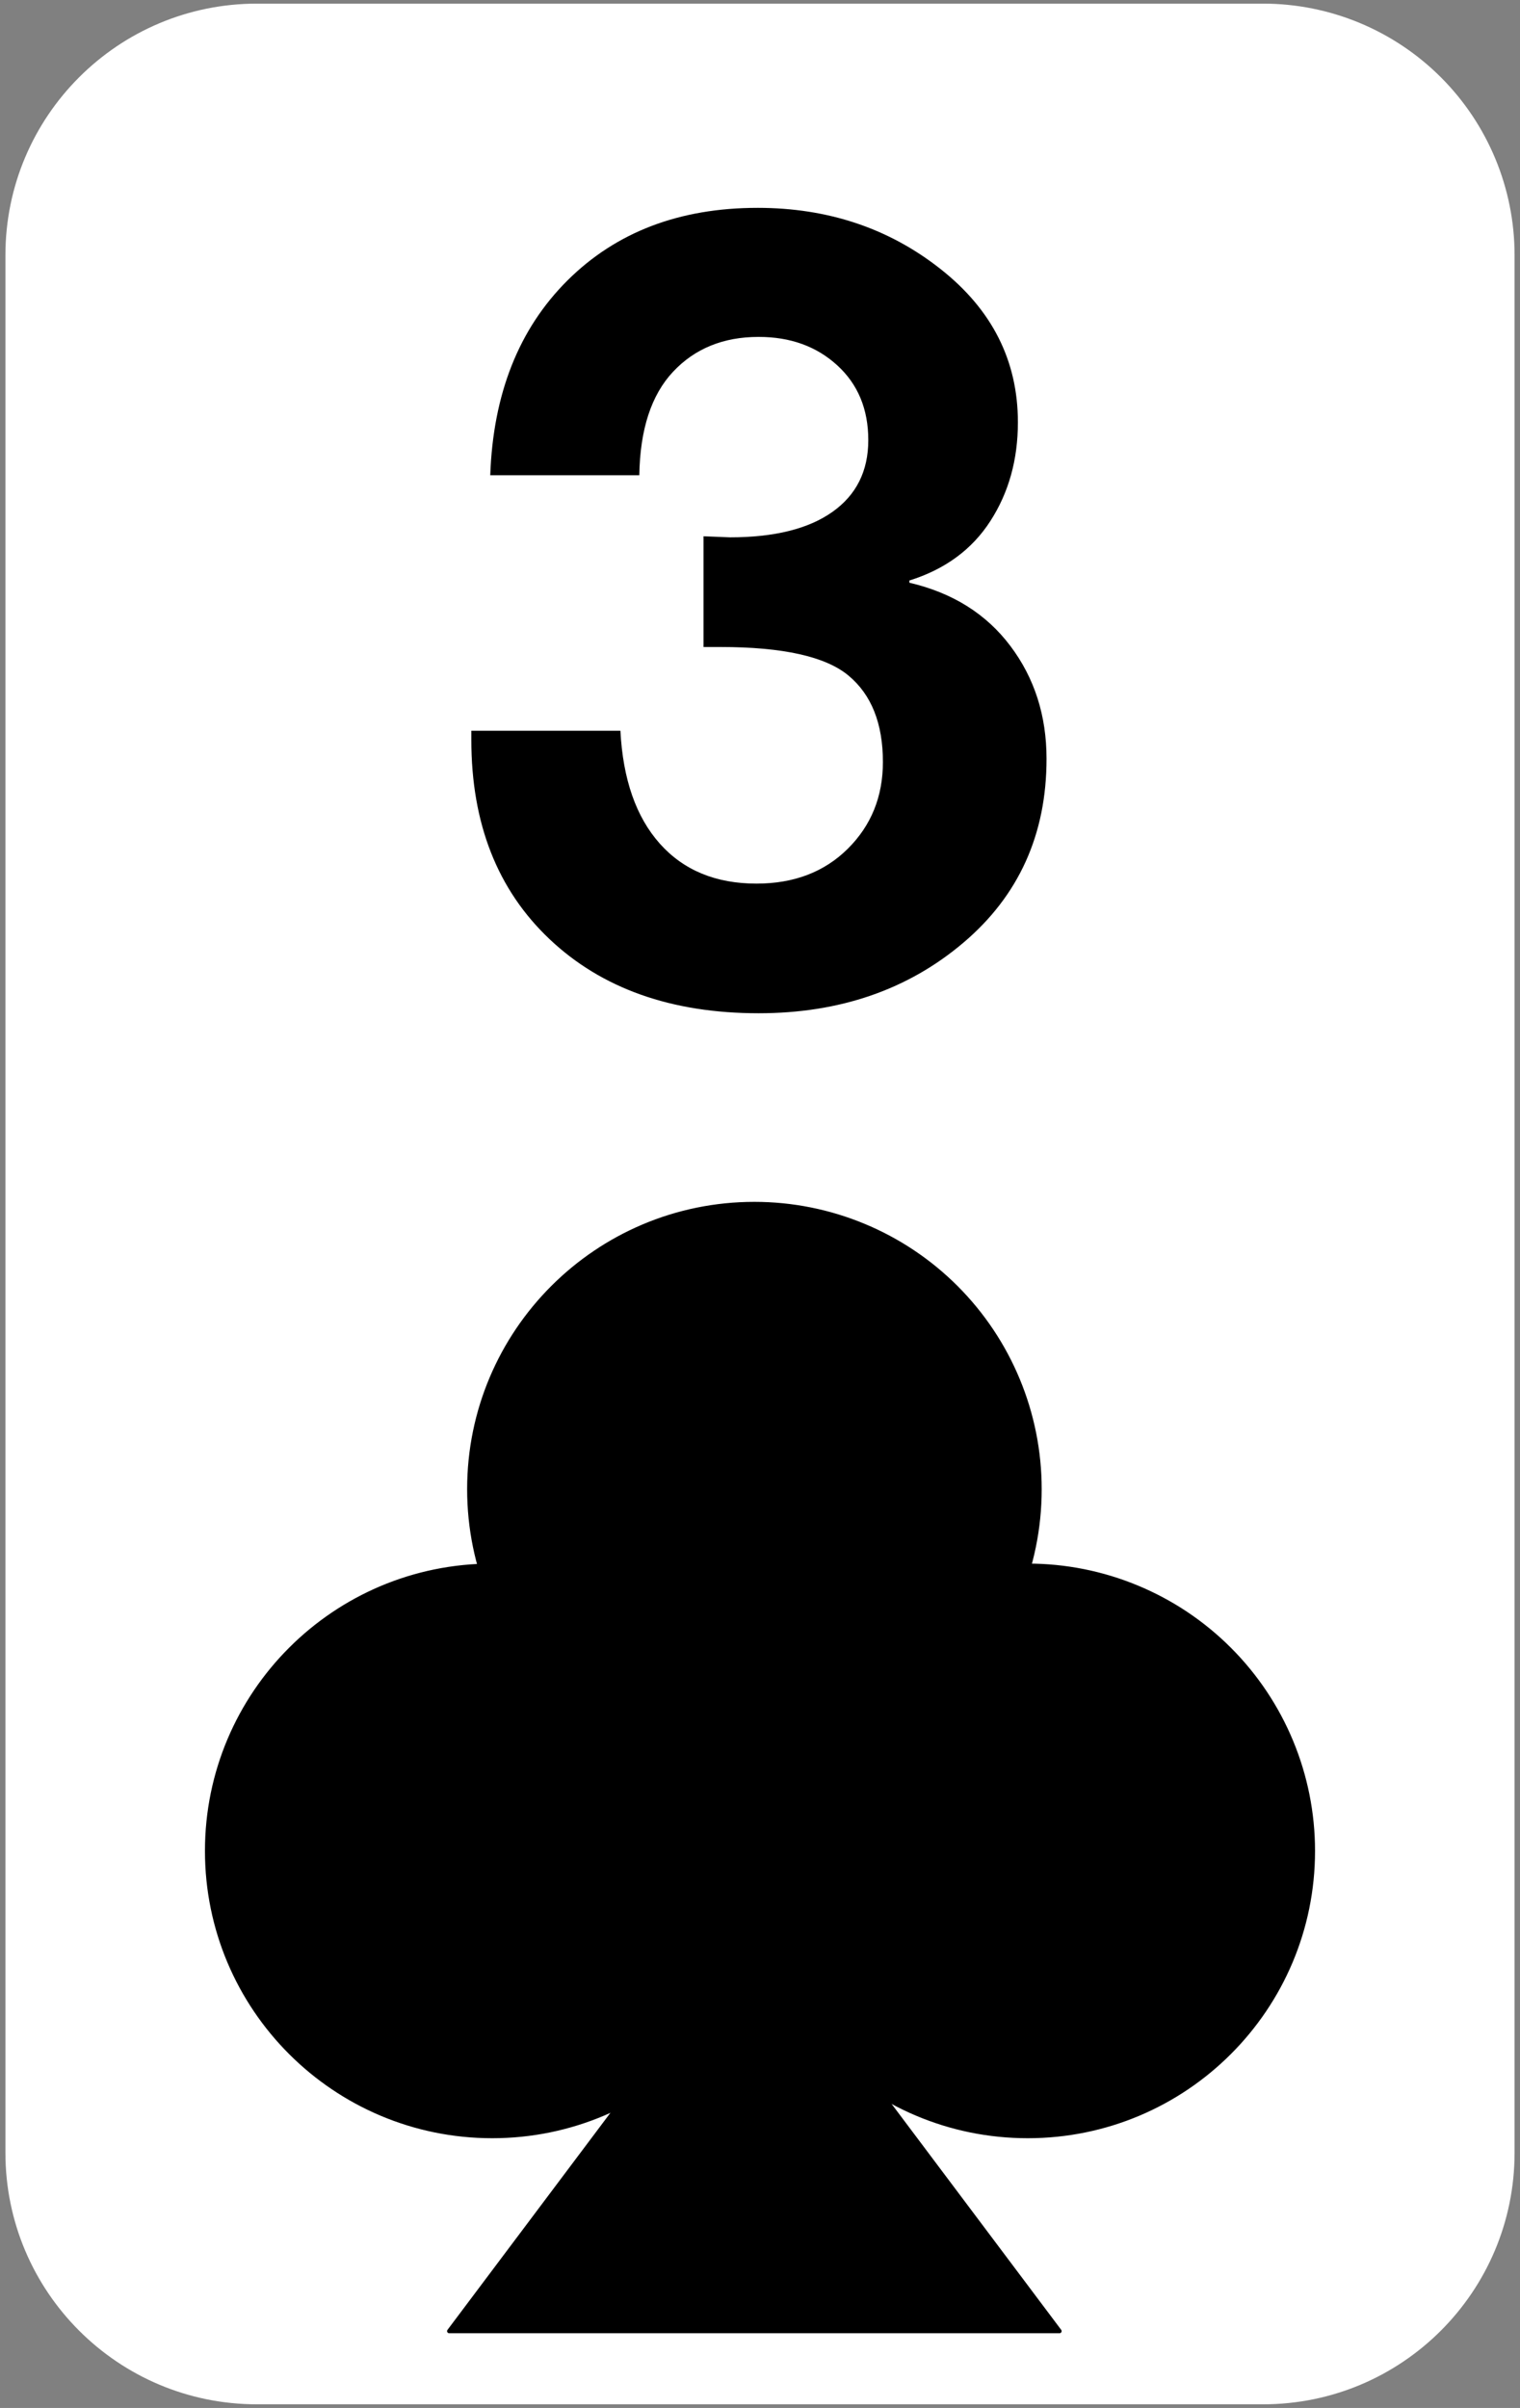 <svg version="1.1" viewBox="0.0 0.0 359.1 568.801" fill="none" stroke="none" stroke-linecap="square" stroke-miterlimit="10" xmlns:xlink="http://www.w3.org/1999/xlink" xmlns="http://www.w3.org/2000/svg"><rect x="0.0" y="0.0" width="359.1" height="568.801" fill="#808080" stroke="none"/><clipPath id="p.0"><path d="m0 0l359.1 0l0 568.801l-359.1 0l0 -568.801z" clip-rule="nonzero"/></clipPath><g clip-path="url(#p.0)"><path fill="#000000" fill-opacity="0.0" d="m0 0l359.1 0l0 568.801l-359.1 0z" fill-rule="evenodd"/><path fill="#ffffff" d="m1.281 60.281l0 0c0 -32.819 26.605 -59.424 59.424 -59.424l237.688 0l0 0c15.76 0 30.875 6.261 42.019 17.405c11.144 11.144 17.405 26.259 17.405 42.019l0 448.239c0 32.819 -26.605 59.424 -59.424 59.424l-237.688 0c-32.819 0 -59.424 -26.605 -59.424 -59.424z" fill-rule="evenodd"/><path fill="#000000" d="m110.86 351.77l0 0c0 -37.207 30.163 -67.37 67.37 -67.37l0 0c17.868 0 35.003 7.098 47.638 19.732c12.634 12.634 19.732 29.77 19.732 47.638l0 0c0 37.207 -30.163 67.37 -67.37 67.37l0 0c-37.207 0 -67.37 -30.163 -67.37 -67.37z" fill-rule="evenodd"/><path stroke="#000000" stroke-width="1.0" stroke-linejoin="round" stroke-linecap="butt" d="m110.86 351.77l0 0c0 -37.207 30.163 -67.37 67.37 -67.37l0 0c17.868 0 35.003 7.098 47.638 19.732c12.634 12.634 19.732 29.77 19.732 47.638l0 0c0 37.207 -30.163 67.37 -67.37 67.37l0 0c-37.207 0 -67.37 -30.163 -67.37 -67.37z" fill-rule="evenodd"/><path fill="#000000" d="m48.92 437.217l0 0c0 -37.207 30.163 -67.37 67.37 -67.37l0 0c17.868 0 35.004 7.098 47.638 19.732c12.634 12.634 19.732 29.77 19.732 47.638l0 0c0 37.207 -30.163 67.37 -67.37 67.37l0 0c-37.207 0 -67.37 -30.163 -67.37 -67.37z" fill-rule="evenodd"/><path stroke="#000000" stroke-width="1.0" stroke-linejoin="round" stroke-linecap="butt" d="m48.92 437.217l0 0c0 -37.207 30.163 -67.37 67.37 -67.37l0 0c17.868 0 35.004 7.098 47.638 19.732c12.634 12.634 19.732 29.77 19.732 47.638l0 0c0 37.207 -30.163 67.37 -67.37 67.37l0 0c-37.207 0 -67.37 -30.163 -67.37 -67.37z" fill-rule="evenodd"/><path fill="#000000" d="m175.437 437.217l0 0c0 -37.207 30.163 -67.37 67.37 -67.37l0 0c17.868 0 35.003 7.098 47.638 19.732c12.634 12.634 19.732 29.77 19.732 47.638l0 0c0 37.207 -30.163 67.37 -67.37 67.37l0 0c-37.207 0 -67.37 -30.163 -67.37 -67.37z" fill-rule="evenodd"/><path stroke="#000000" stroke-width="1.0" stroke-linejoin="round" stroke-linecap="butt" d="m175.437 437.217l0 0c0 -37.207 30.163 -67.37 67.37 -67.37l0 0c17.868 0 35.003 7.098 47.638 19.732c12.634 12.634 19.732 29.77 19.732 47.638l0 0c0 37.207 -30.163 67.37 -67.37 67.37l0 0c-37.207 0 -67.37 -30.163 -67.37 -67.37z" fill-rule="evenodd"/><path fill="#000000" d="m106.122 550.656l72.094 -96.032l72.094 96.032z" fill-rule="evenodd"/><path stroke="#000000" stroke-width="1.0" stroke-linejoin="round" stroke-linecap="butt" d="m106.122 550.656l72.094 -96.032l72.094 96.032z" fill-rule="evenodd"/><path fill="#000000" fill-opacity="0.0" d="m25.38 0.858l308.346 0l0 281.417l-308.346 0z" fill-rule="evenodd"/><path fill="#000000" d="m178.978 49.099q24.891 0 43.188 14.422q18.312 14.406 18.312 36.234q0 13.266 -6.516 23.344q-6.5 10.078 -19.125 14.031l0 0.516q15.312 3.578 23.859 14.938q8.547 11.344 8.547 26.656q0 26.797 -19.656 43.453q-19.641 16.656 -48.359 16.656q-30.875 0 -49.375 -17.484q-18.5 -17.484 -18.5 -47.078l0 -2.172l35.219 0q0.891 17.219 9.312 26.672q8.422 9.438 22.844 9.438q13.266 0 21.562 -8.234q8.297 -8.234 8.297 -20.484q0 -13.641 -8.109 -20.406q-8.094 -6.766 -30.297 -6.766l-3.969 0l0 -26.156l6.266 0.25q15.688 0 24.172 -6.0q8.484 -6.0 8.484 -16.969q0 -10.969 -7.344 -17.672q-7.328 -6.703 -18.562 -6.703q-12.5 0 -20.219 8.234q-7.719 8.234 -7.969 24.438l-35.219 0q1.016 -28.844 18.234 -46.0q17.234 -17.156 44.922 -17.156z" fill-rule="nonzero"/></g></svg>